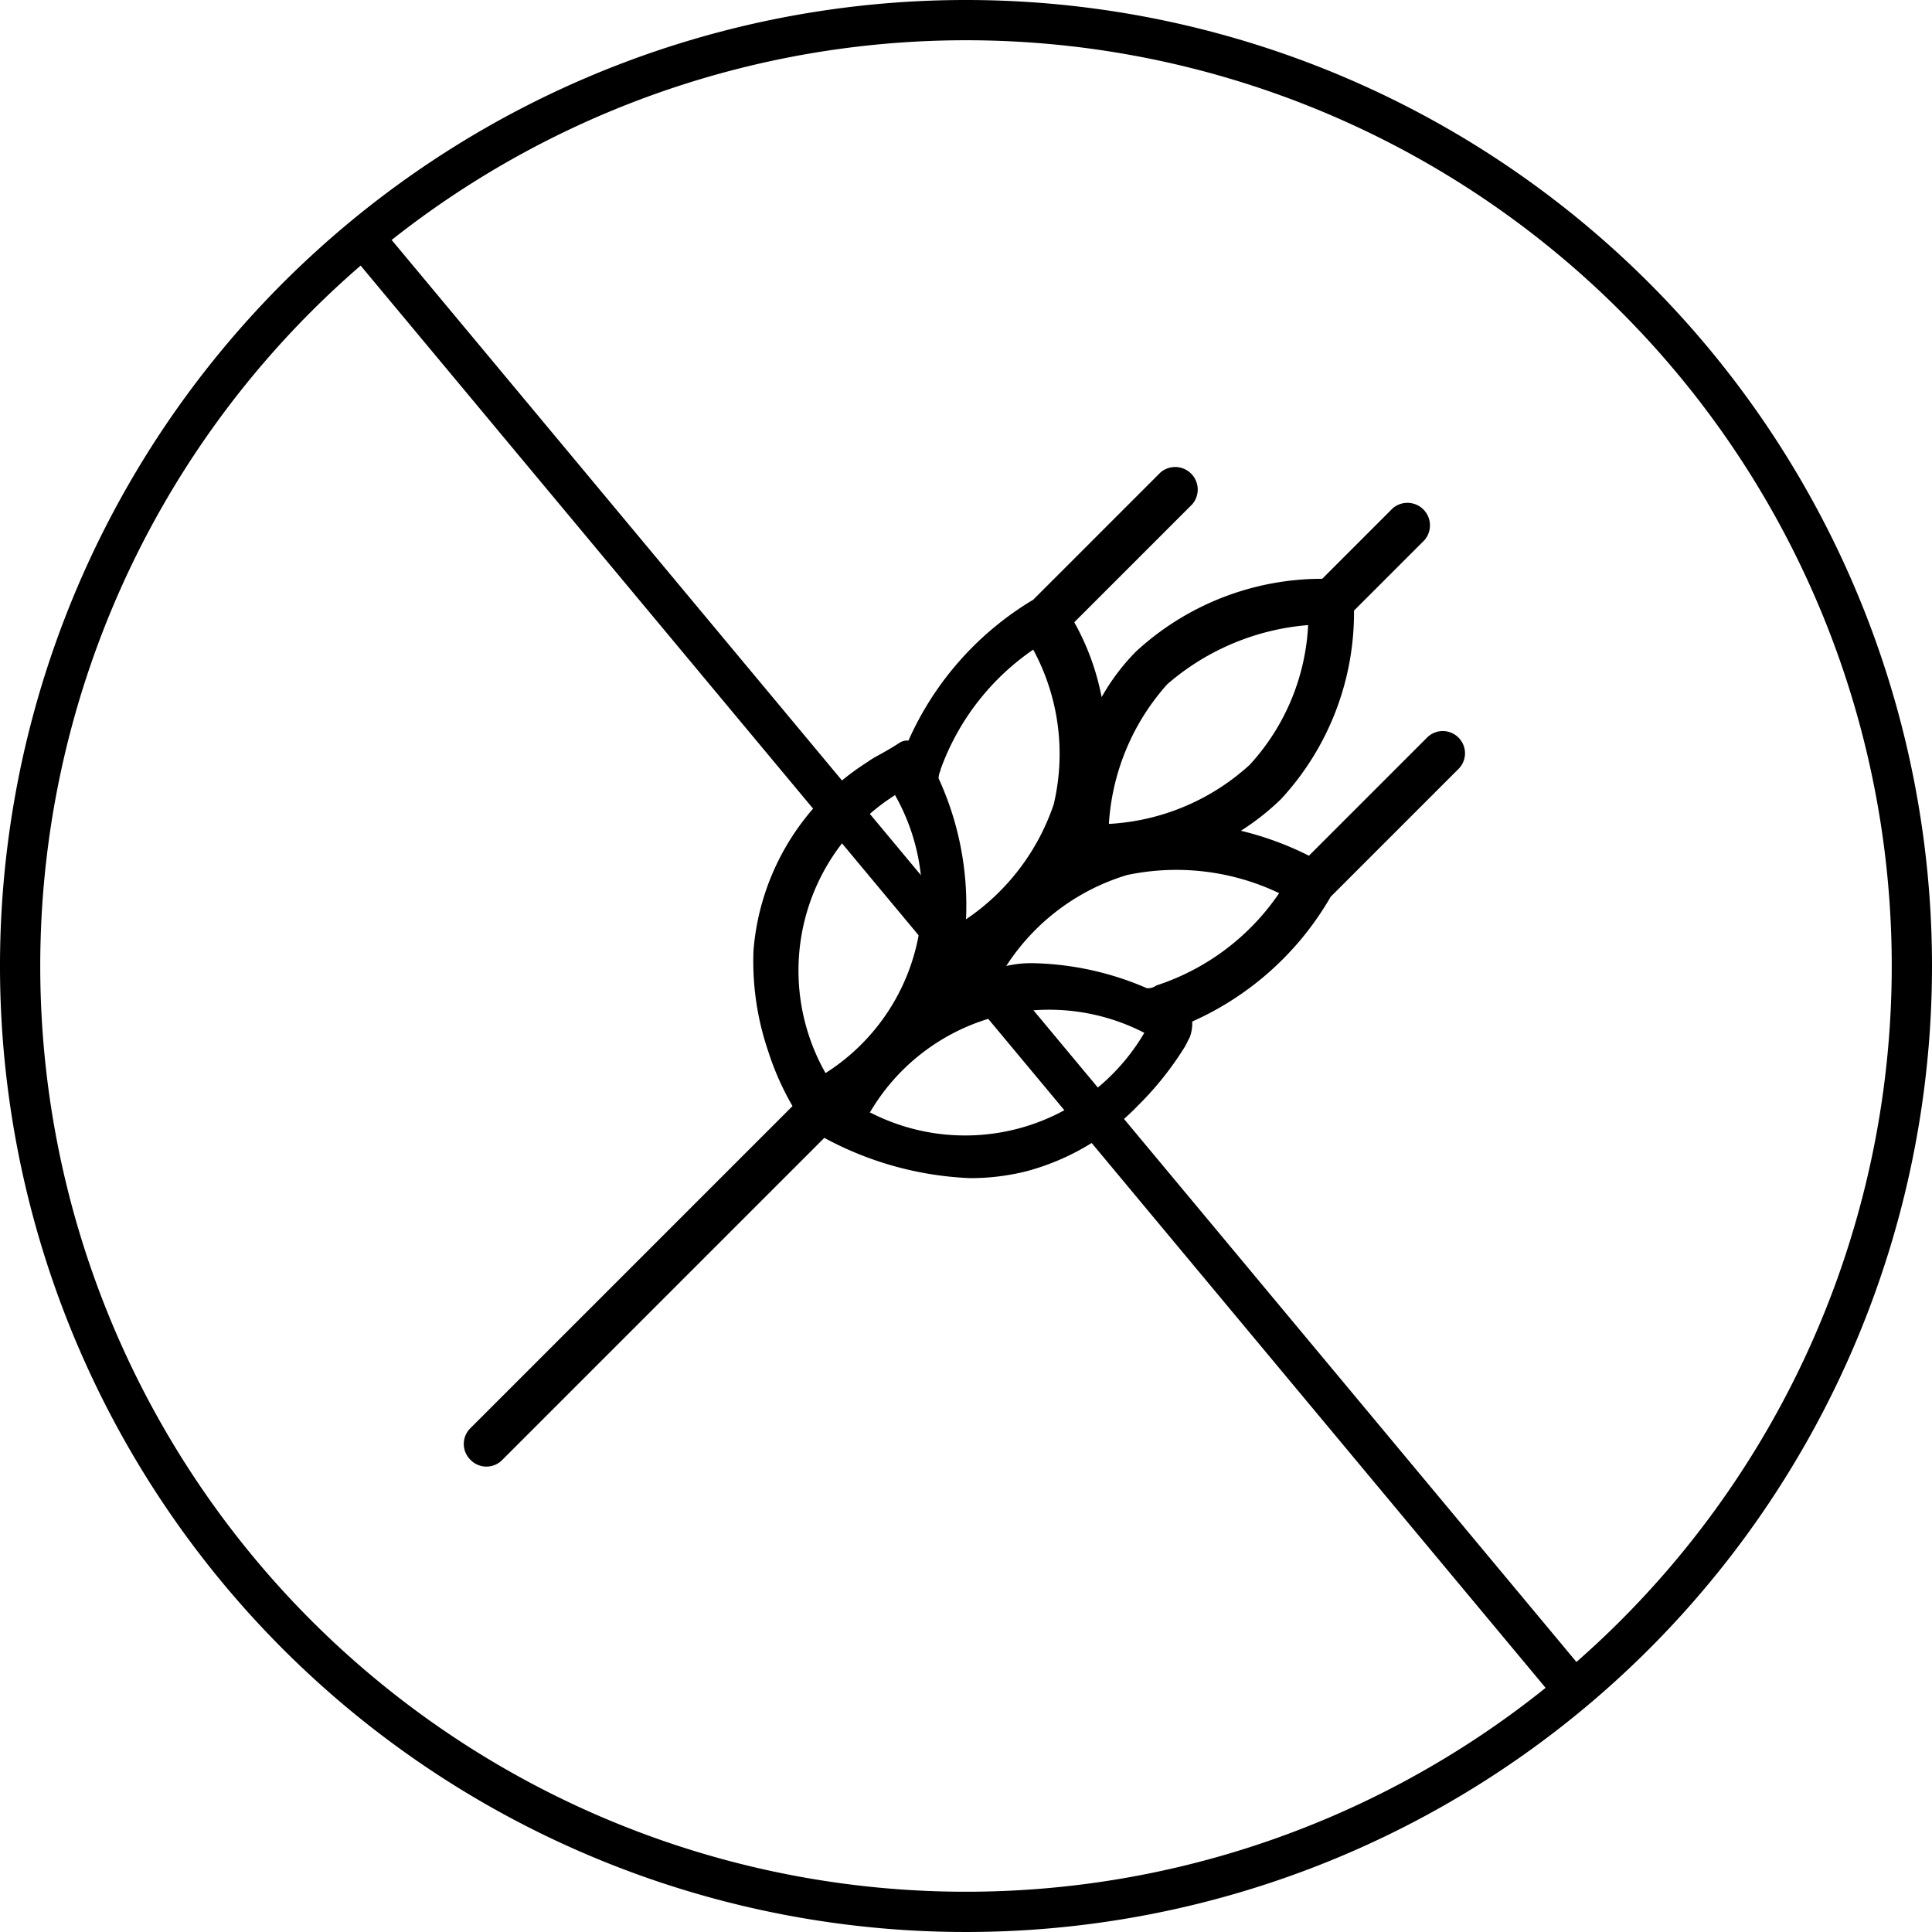 <svg xmlns="http://www.w3.org/2000/svg" viewBox="0 0 48 48"><defs><style>.cls-1{fill:#fff;}</style></defs><title>ÍconosArtboard 6</title><g id="Layer_2" data-name="Layer 2"><path d="M36.24,18.33a.55.55,0,0,0-.79,0l-2.93,2.93a7.8,7.8,0,0,0-1.69-.62,6.2,6.2,0,0,0,1-.79,6.83,6.83,0,0,0,1.81-4.68l1.75-1.75a.56.56,0,0,0-.79-.79l-1.75,1.75a6.82,6.82,0,0,0-4.63,1.81,5.36,5.36,0,0,0-.85,1.13,6.21,6.21,0,0,0-.68-1.86l2.93-2.93a.56.56,0,0,0-.79-.79l-3.16,3.16a7.73,7.73,0,0,0-3.1,3.5.35.35,0,0,0-.23.06c-.4.26-.58.32-.8.48a6.11,6.11,0,0,0-2.82,4.68,6.92,6.92,0,0,0,.37,2.51,6.81,6.81,0,0,0,.6,1.35l-8,8a.55.55,0,0,0,0,.79.55.55,0,0,0,.79,0l8-8a8.32,8.32,0,0,0,3.61,1,5.68,5.68,0,0,0,1.41-.17,6,6,0,0,0,2.77-1.63,7.91,7.91,0,0,0,1.14-1.42c.06-.09.1-.19.15-.28a1,1,0,0,0,.06-.39,7.48,7.48,0,0,0,3.44-3.1l3.16-3.16A.55.55,0,0,0,36.24,18.33ZM29,17a6.09,6.09,0,0,1,3.5-1.47A5.53,5.53,0,0,1,31.05,19a5.64,5.64,0,0,1-3.5,1.47A5.73,5.73,0,0,1,29,17Zm-5.64,2.14a6.13,6.13,0,0,1,2.31-3,5.44,5.44,0,0,1,.51,3.84A5.61,5.61,0,0,1,24,22.84a7.56,7.56,0,0,0-.68-3.5A.43.43,0,0,1,23.38,19.12Zm-1.12.62a5.16,5.16,0,0,1-1.73,6.9A5.16,5.16,0,0,1,22.26,19.74Zm-.64,7.9a5.16,5.16,0,0,1,6.83-2A5.16,5.16,0,0,1,21.62,27.64Zm7.12-3.17a.34.34,0,0,1-.23.06,7.46,7.46,0,0,0-2.82-.62A2.74,2.74,0,0,0,25,24a5.44,5.44,0,0,1,3-2.26,5.93,5.93,0,0,1,3.78.45A5.89,5.89,0,0,1,28.74,24.48Z"/><line class="cls-1" x1="8.99" y1="5.86" x2="39.27" y2="42.2"/><rect x="23.63" y="0.38" width="1" height="47.3" transform="translate(-9.79 21.01) rotate(-39.8)"/><path d="M24,0A24,24,0,1,0,48,24,24,24,0,0,0,24,0Zm0,1A23,23,0,1,1,1,24,23,23,0,0,1,24,1Z"/></g></svg>